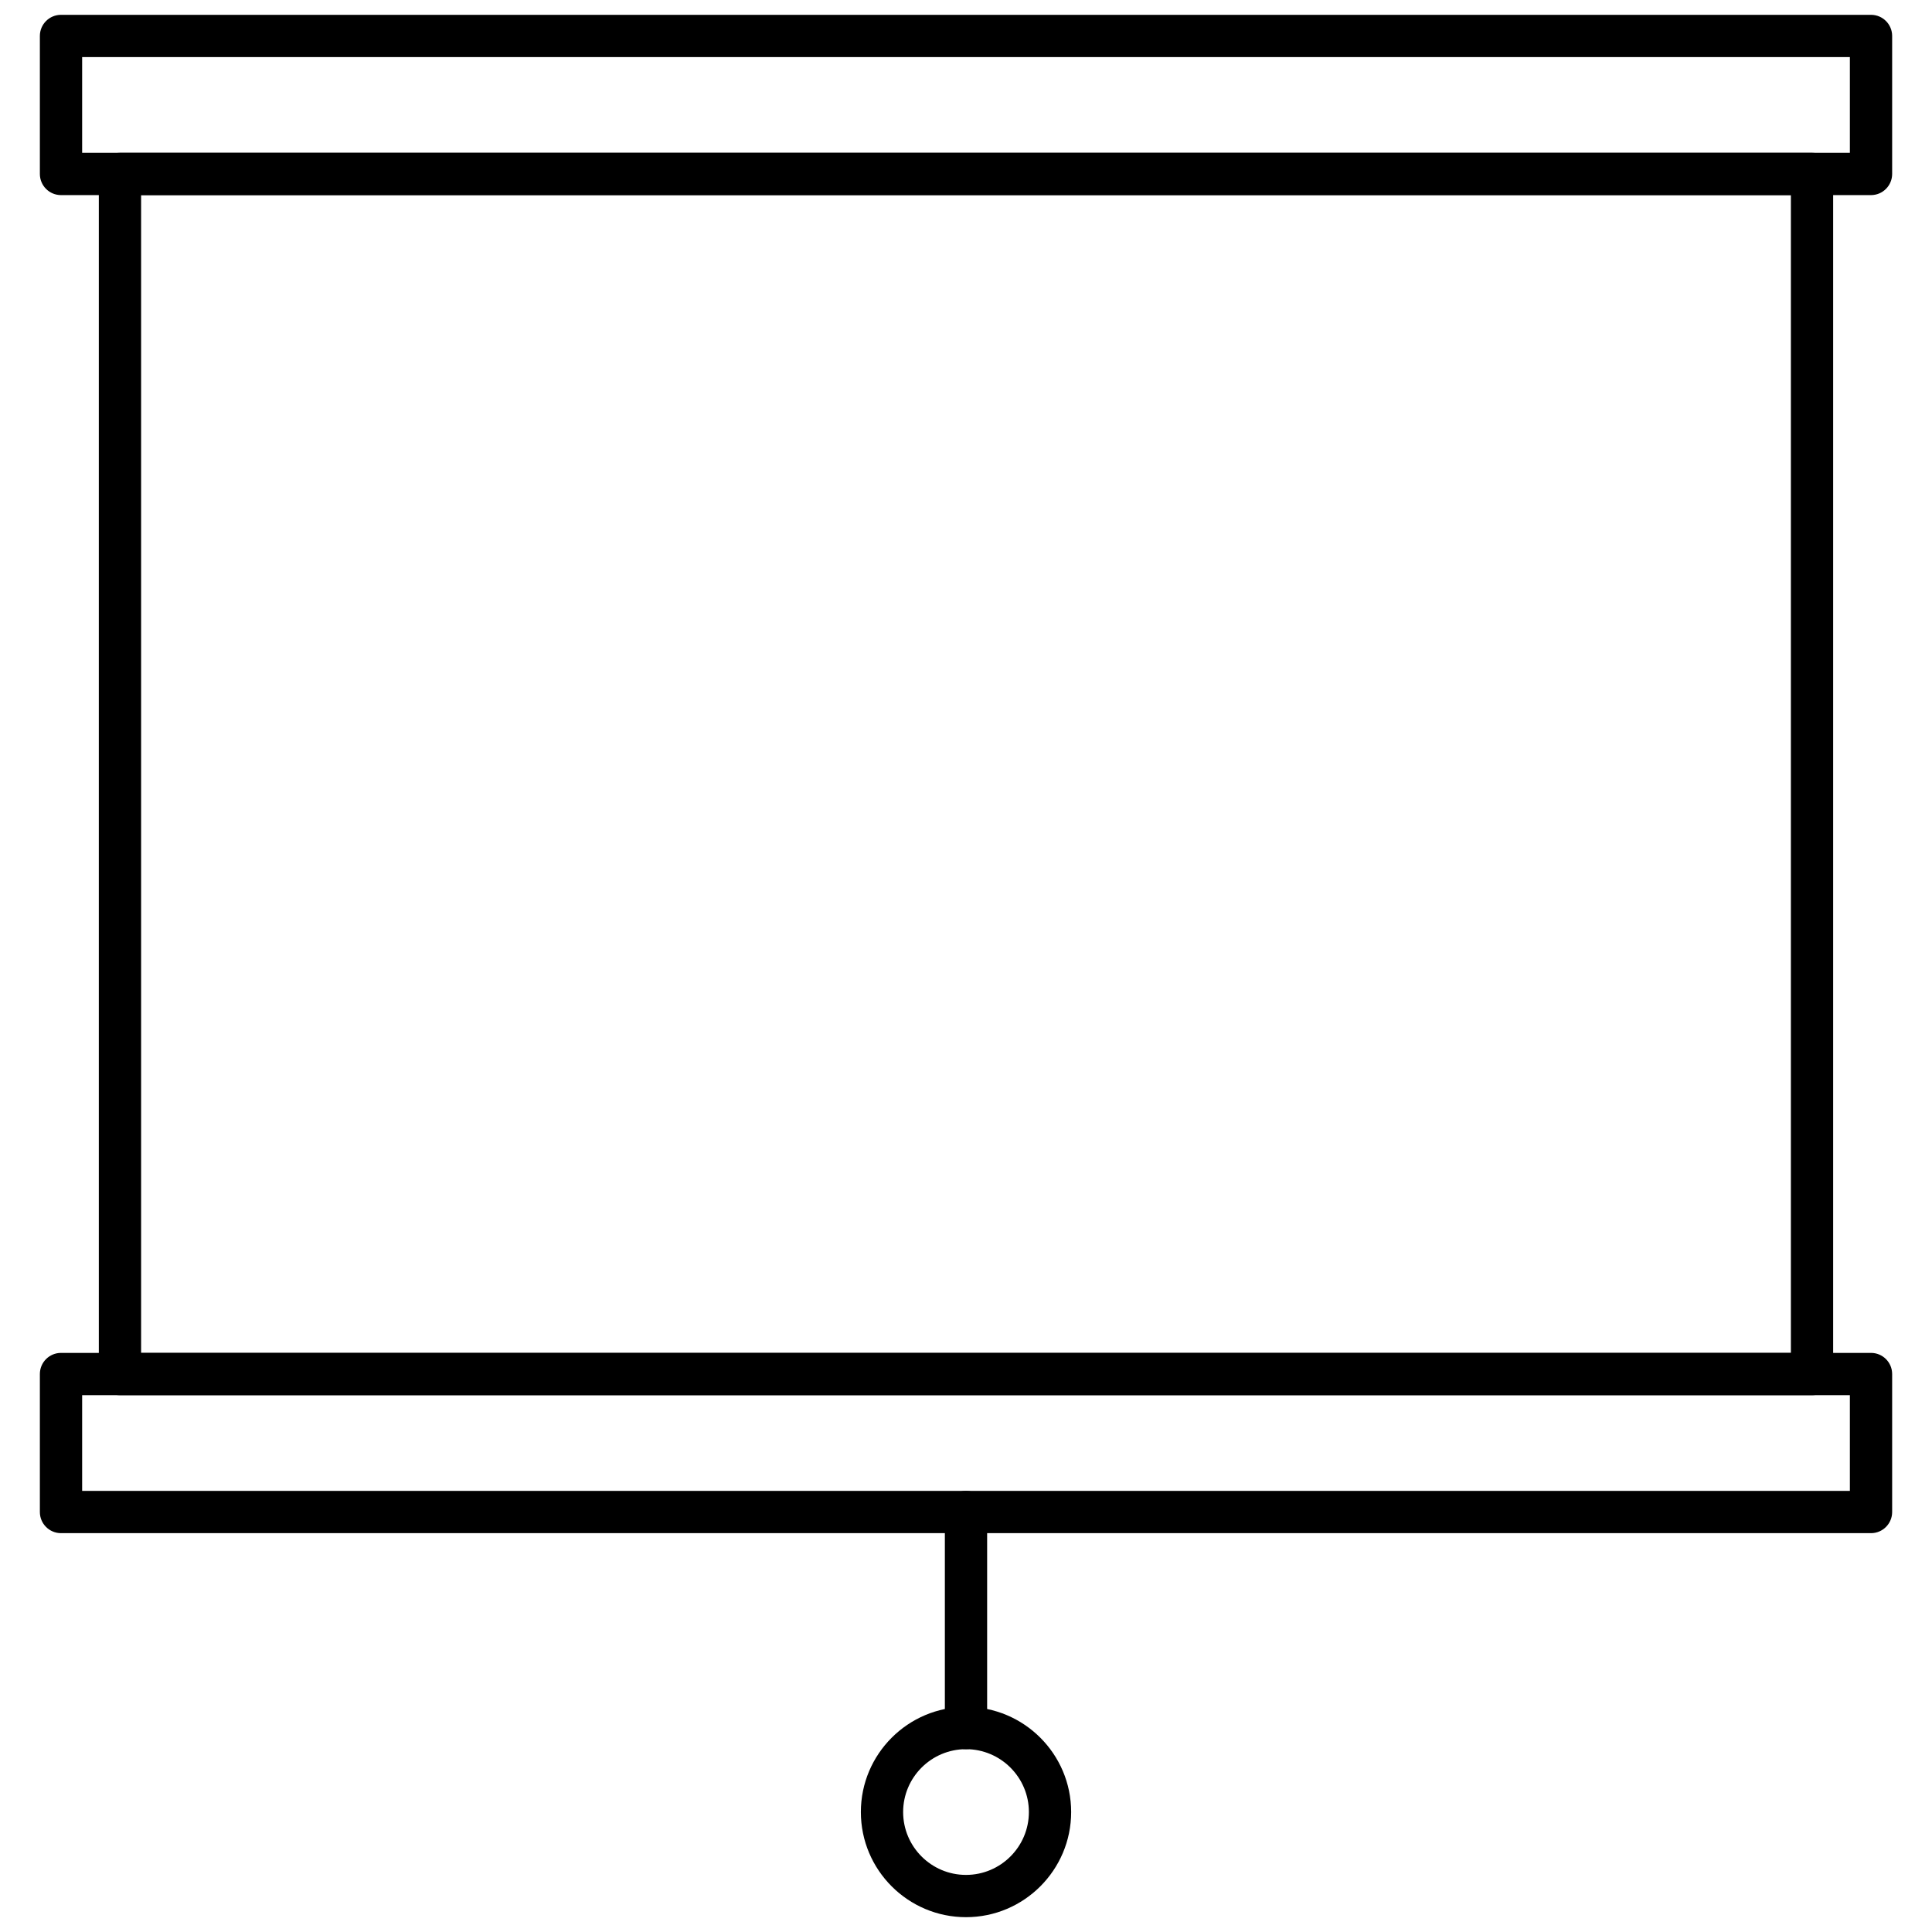 <svg xmlns="http://www.w3.org/2000/svg" xmlns:xlink="http://www.w3.org/1999/xlink" version="1.1" width="256" height="256" viewBox="0 0 256 256" xml:space="preserve">
<desc>Created with Fabric.js 1.7.22</desc>
<defs>
</defs>
<g transform="translate(128 128) scale(0.72 0.72)" style="">
	<g style="stroke: none; stroke-width: 0; stroke-dasharray: none; stroke-linecap: butt; stroke-linejoin: miter; stroke-miterlimit: 10; fill: none; fill-rule: nonzero; opacity: 1;" transform="translate(-175.05 -175.05) scale(3.89 3.89)" >
	<path d="M 85.025 65.304 H 4.974 c -0.552 0 -1 -0.447 -1 -1 V 7.529 c 0 -0.552 0.448 -1 1 -1 h 80.051 c 0.553 0 1 0.448 1 1 v 56.775 C 86.025 64.856 85.578 65.304 85.025 65.304 z M 5.974 63.304 h 78.051 V 8.529 H 5.974 V 63.304 z" style="stroke: none; stroke-width: 1; stroke-dasharray: none; stroke-linecap: butt; stroke-linejoin: miter; stroke-miterlimit: 10; fill: rgb(0,0,0); fill-rule: nonzero; opacity: 1;" transform=" matrix(1 0 0 1 0 0) " stroke-linecap="round" />
	<path d="M 87.815 8.529 H 2.185 c -0.552 0 -1 -0.448 -1 -1 V 1 c 0 -0.552 0.448 -1 1 -1 h 85.631 c 0.553 0 1 0.448 1 1 v 6.529 C 88.815 8.081 88.368 8.529 87.815 8.529 z M 3.185 6.529 h 83.631 V 2 H 3.185 V 6.529 z" style="stroke: none; stroke-width: 1; stroke-dasharray: none; stroke-linecap: butt; stroke-linejoin: miter; stroke-miterlimit: 10; fill: rgb(0,0,0); fill-rule: nonzero; opacity: 1;" transform=" matrix(1 0 0 1 0 0) " stroke-linecap="round" />
	<path d="M 87.815 71.832 H 2.185 c -0.552 0 -1 -0.447 -1 -1 v -6.528 c 0 -0.553 0.448 -1 1 -1 h 85.631 c 0.553 0 1 0.447 1 1 v 6.528 C 88.815 71.385 88.368 71.832 87.815 71.832 z M 3.185 69.832 h 83.631 v -4.528 H 3.185 V 69.832 z" style="stroke: none; stroke-width: 1; stroke-dasharray: none; stroke-linecap: butt; stroke-linejoin: miter; stroke-miterlimit: 10; fill: rgb(0,0,0); fill-rule: nonzero; opacity: 1;" transform=" matrix(1 0 0 1 0 0) " stroke-linecap="round" />
	<path d="M 45 82.052 c -0.552 0 -1 -0.447 -1 -1 v -10.22 c 0 -0.553 0.448 -1 1 -1 s 1 0.447 1 1 v 10.22 C 46 81.604 45.552 82.052 45 82.052 z" style="stroke: none; stroke-width: 1; stroke-dasharray: none; stroke-linecap: butt; stroke-linejoin: miter; stroke-miterlimit: 10; fill: rgb(0,0,0); fill-rule: nonzero; opacity: 1;" transform=" matrix(1 0 0 1 0 0) " stroke-linecap="round" />
	<path d="M 45 90 c -2.743 0 -4.974 -2.231 -4.974 -4.975 c 0 -2.742 2.231 -4.974 4.974 -4.974 c 2.743 0 4.975 2.231 4.975 4.974 C 49.975 87.769 47.743 90 45 90 z M 45 82.052 c -1.64 0 -2.974 1.334 -2.974 2.974 C 42.026 86.666 43.36 88 45 88 c 1.641 0 2.975 -1.334 2.975 -2.975 C 47.975 83.386 46.641 82.052 45 82.052 z" style="stroke: none; stroke-width: 1; stroke-dasharray: none; stroke-linecap: butt; stroke-linejoin: miter; stroke-miterlimit: 10; fill: rgb(0,0,0); fill-rule: nonzero; opacity: 1;" transform=" matrix(1 0 0 1 0 0) " stroke-linecap="round" />
</g>
</g>
</svg>